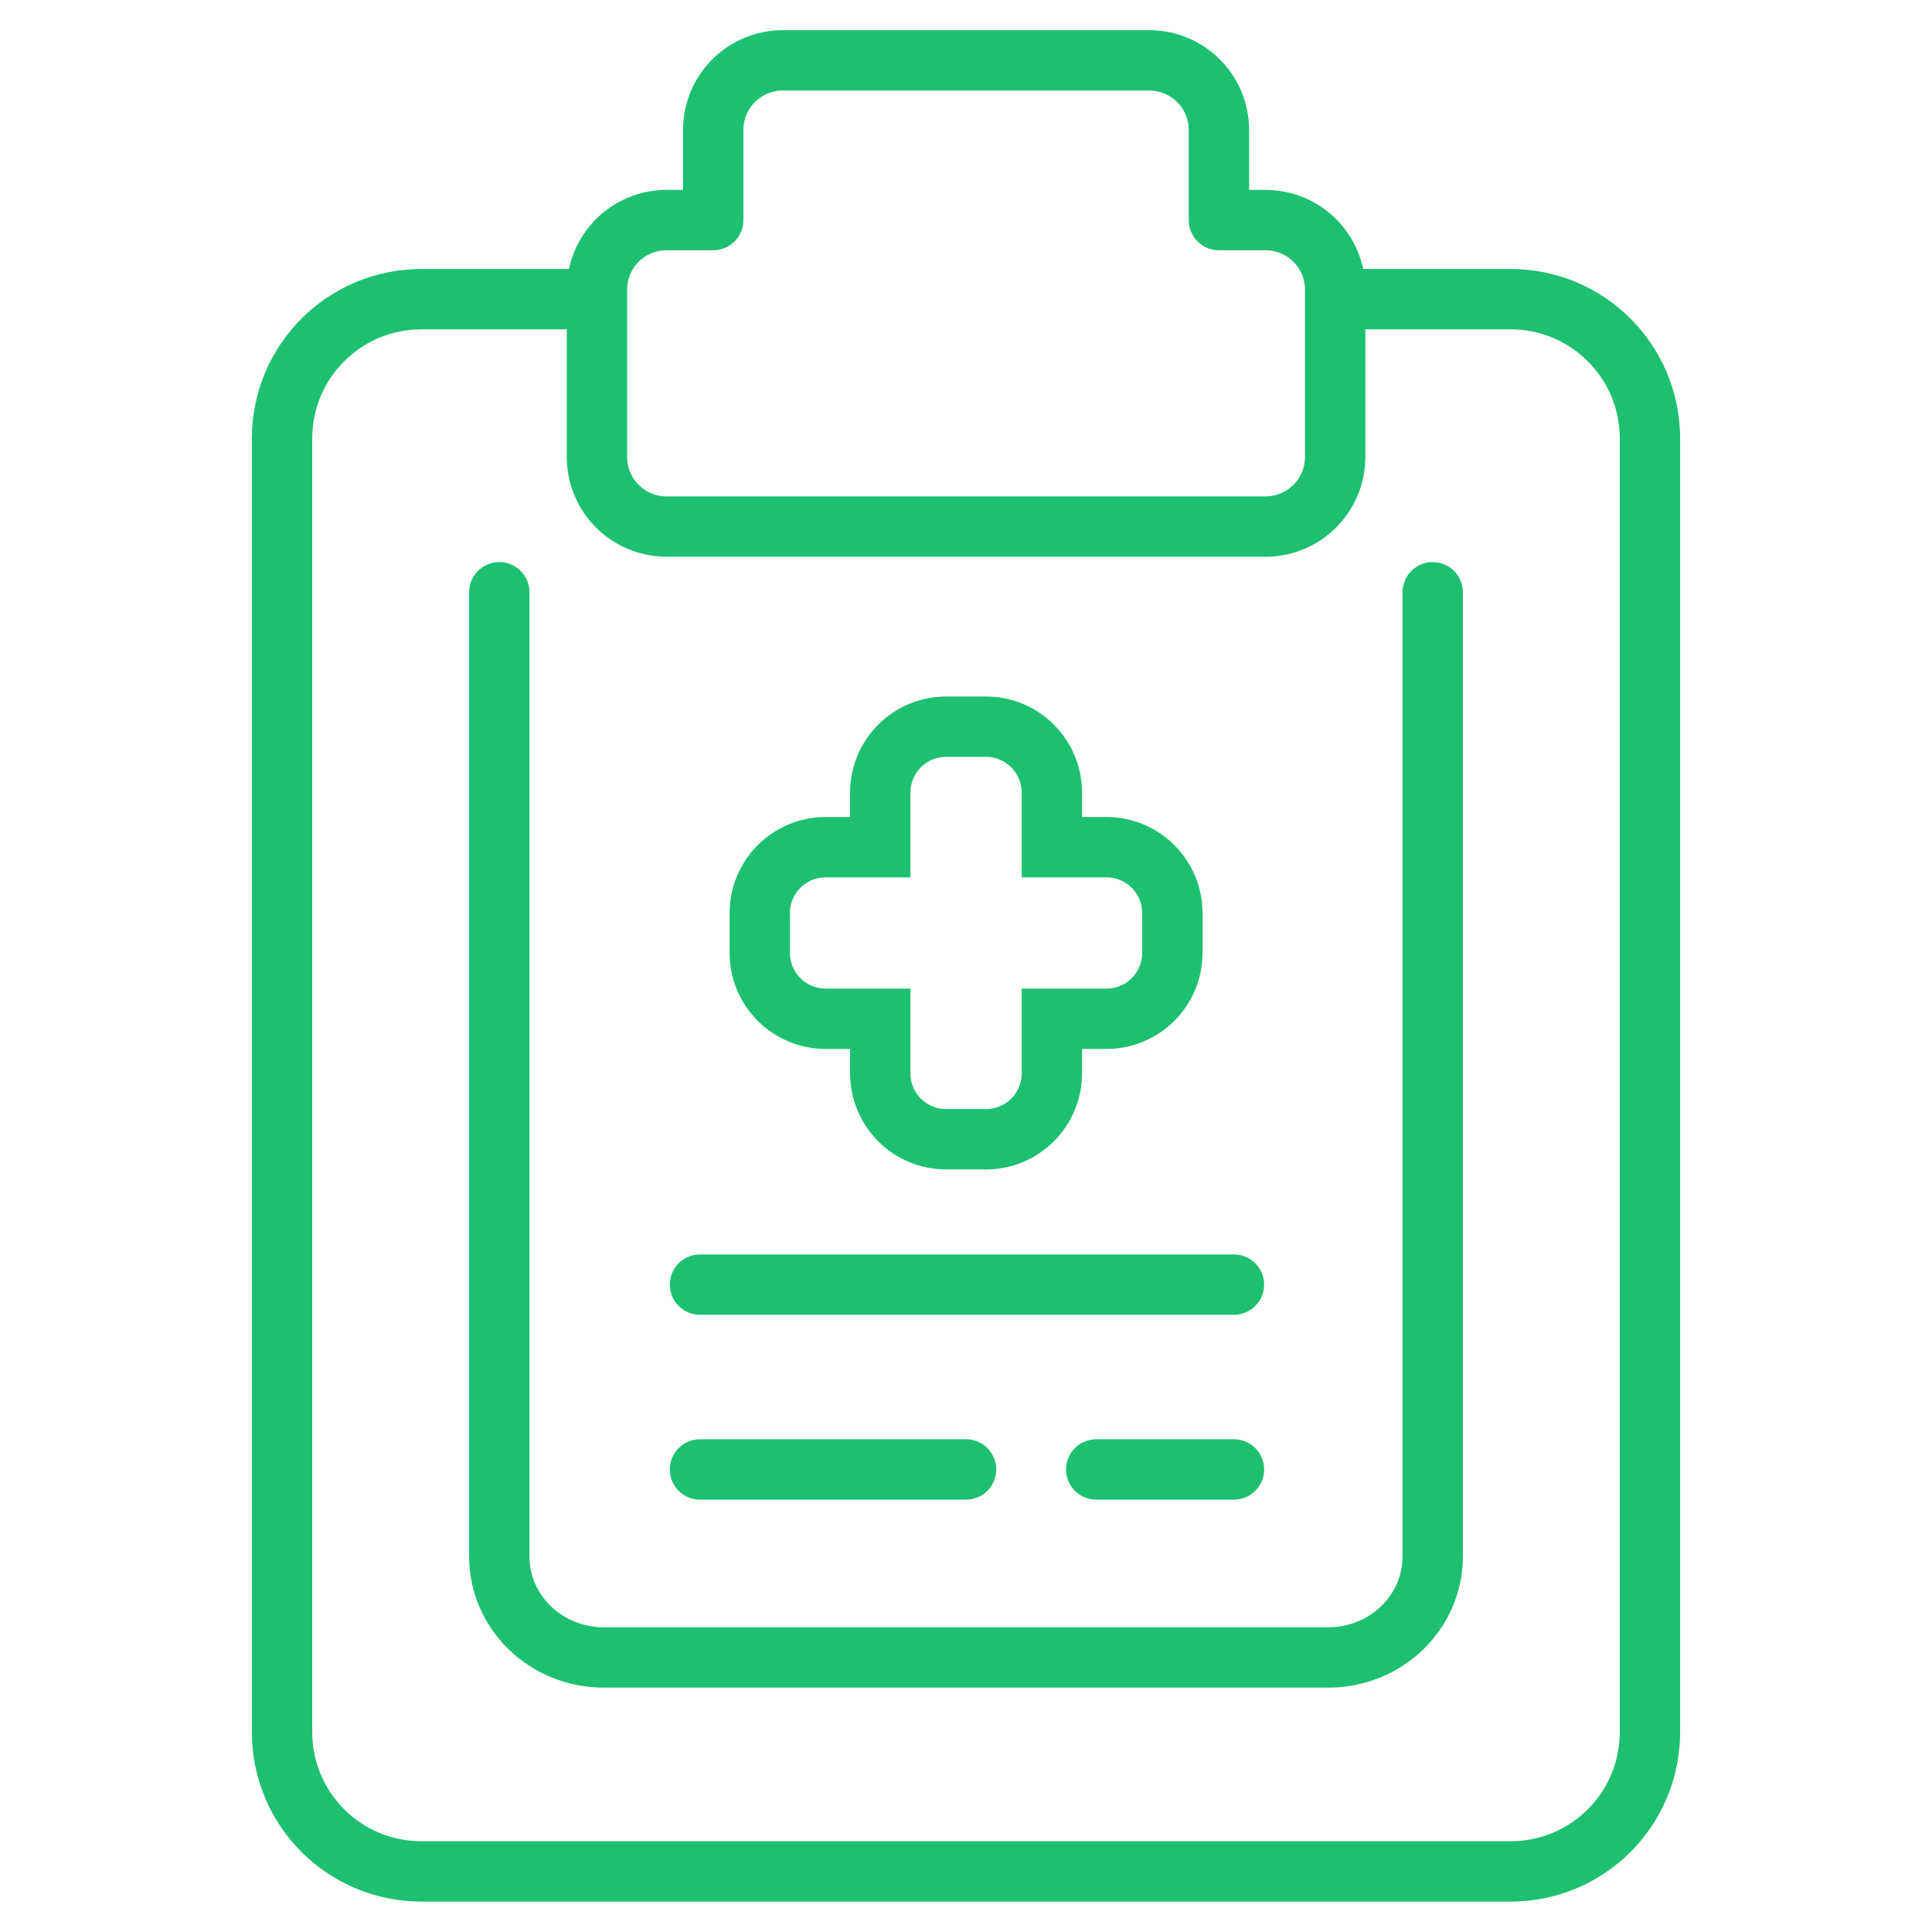 <svg xmlns="http://www.w3.org/2000/svg" width="64" height="64" viewBox="0 0 16.933 16.933" id="medical-record"><g transform="translate(0 -280.067)"><path fill="none" stroke="#1DC071" stroke-linecap="round" stroke-linejoin="round" stroke-width=".529" d="M12.557 285.258v8.449c0 .491-.409.887-.918.887H5.294c-.508 0-.918-.395-.918-.887v-8.449M6.135 291.326h4.68M6.135 292.946H8.467M9.608 292.946h1.207"></path><path fill="none" stroke="#1DC071" stroke-linecap="round" stroke-linejoin="round" stroke-width=".529" d="m 11.787,282.689 h 1.451 c 0.677,0 1.223,0.545 1.223,1.223 v 11.334 c 0,0.677 -0.545,1.223 -1.223,1.223 H 8.206 3.695 c -0.677,0 -1.223,-0.545 -1.223,-1.223 v -11.334 c 0,-0.677 0.545,-1.223 1.223,-1.223 h 1.438"></path><path fill="none" stroke="#1DC071" stroke-linecap="round" stroke-linejoin="round" stroke-width=".529" d="m 6.862,280.596 c -0.339,0 -0.611,0.273 -0.611,0.611 v 0.789 h -0.408 c -0.339,0 -0.611,0.273 -0.611,0.611 v 1.464 c 0,0.339 0.273,0.611 0.611,0.611 h 5.248 c 0.339,0 0.611,-0.273 0.611,-0.611 v -1.464 c 0,-0.339 -0.273,-0.611 -0.611,-0.611 h -0.408 v -0.789 c -2e-5,-0.339 -0.273,-0.611 -0.612,-0.611 z"></path><path fill="none" stroke="#1DC071" stroke-width=".529" d="m 8.294,286.436 c -0.321,0 -0.579,0.258 -0.579,0.579 v 0.477 h -0.477 c -0.321,0 -0.579,0.258 -0.579,0.579 v 0.346 c 0,0.321 0.258,0.579 0.579,0.579 h 0.477 v 0.477 c 0,0.321 0.258,0.579 0.579,0.579 h 0.346 c 0.321,0 0.579,-0.258 0.579,-0.579 v -0.477 h 0.477 c 0.321,0 0.579,-0.258 0.579,-0.579 v -0.346 c 0,-0.321 -0.258,-0.579 -0.579,-0.579 h -0.477 v -0.477 c 0,-0.321 -0.258,-0.579 -0.579,-0.579 z"></path></g></svg>